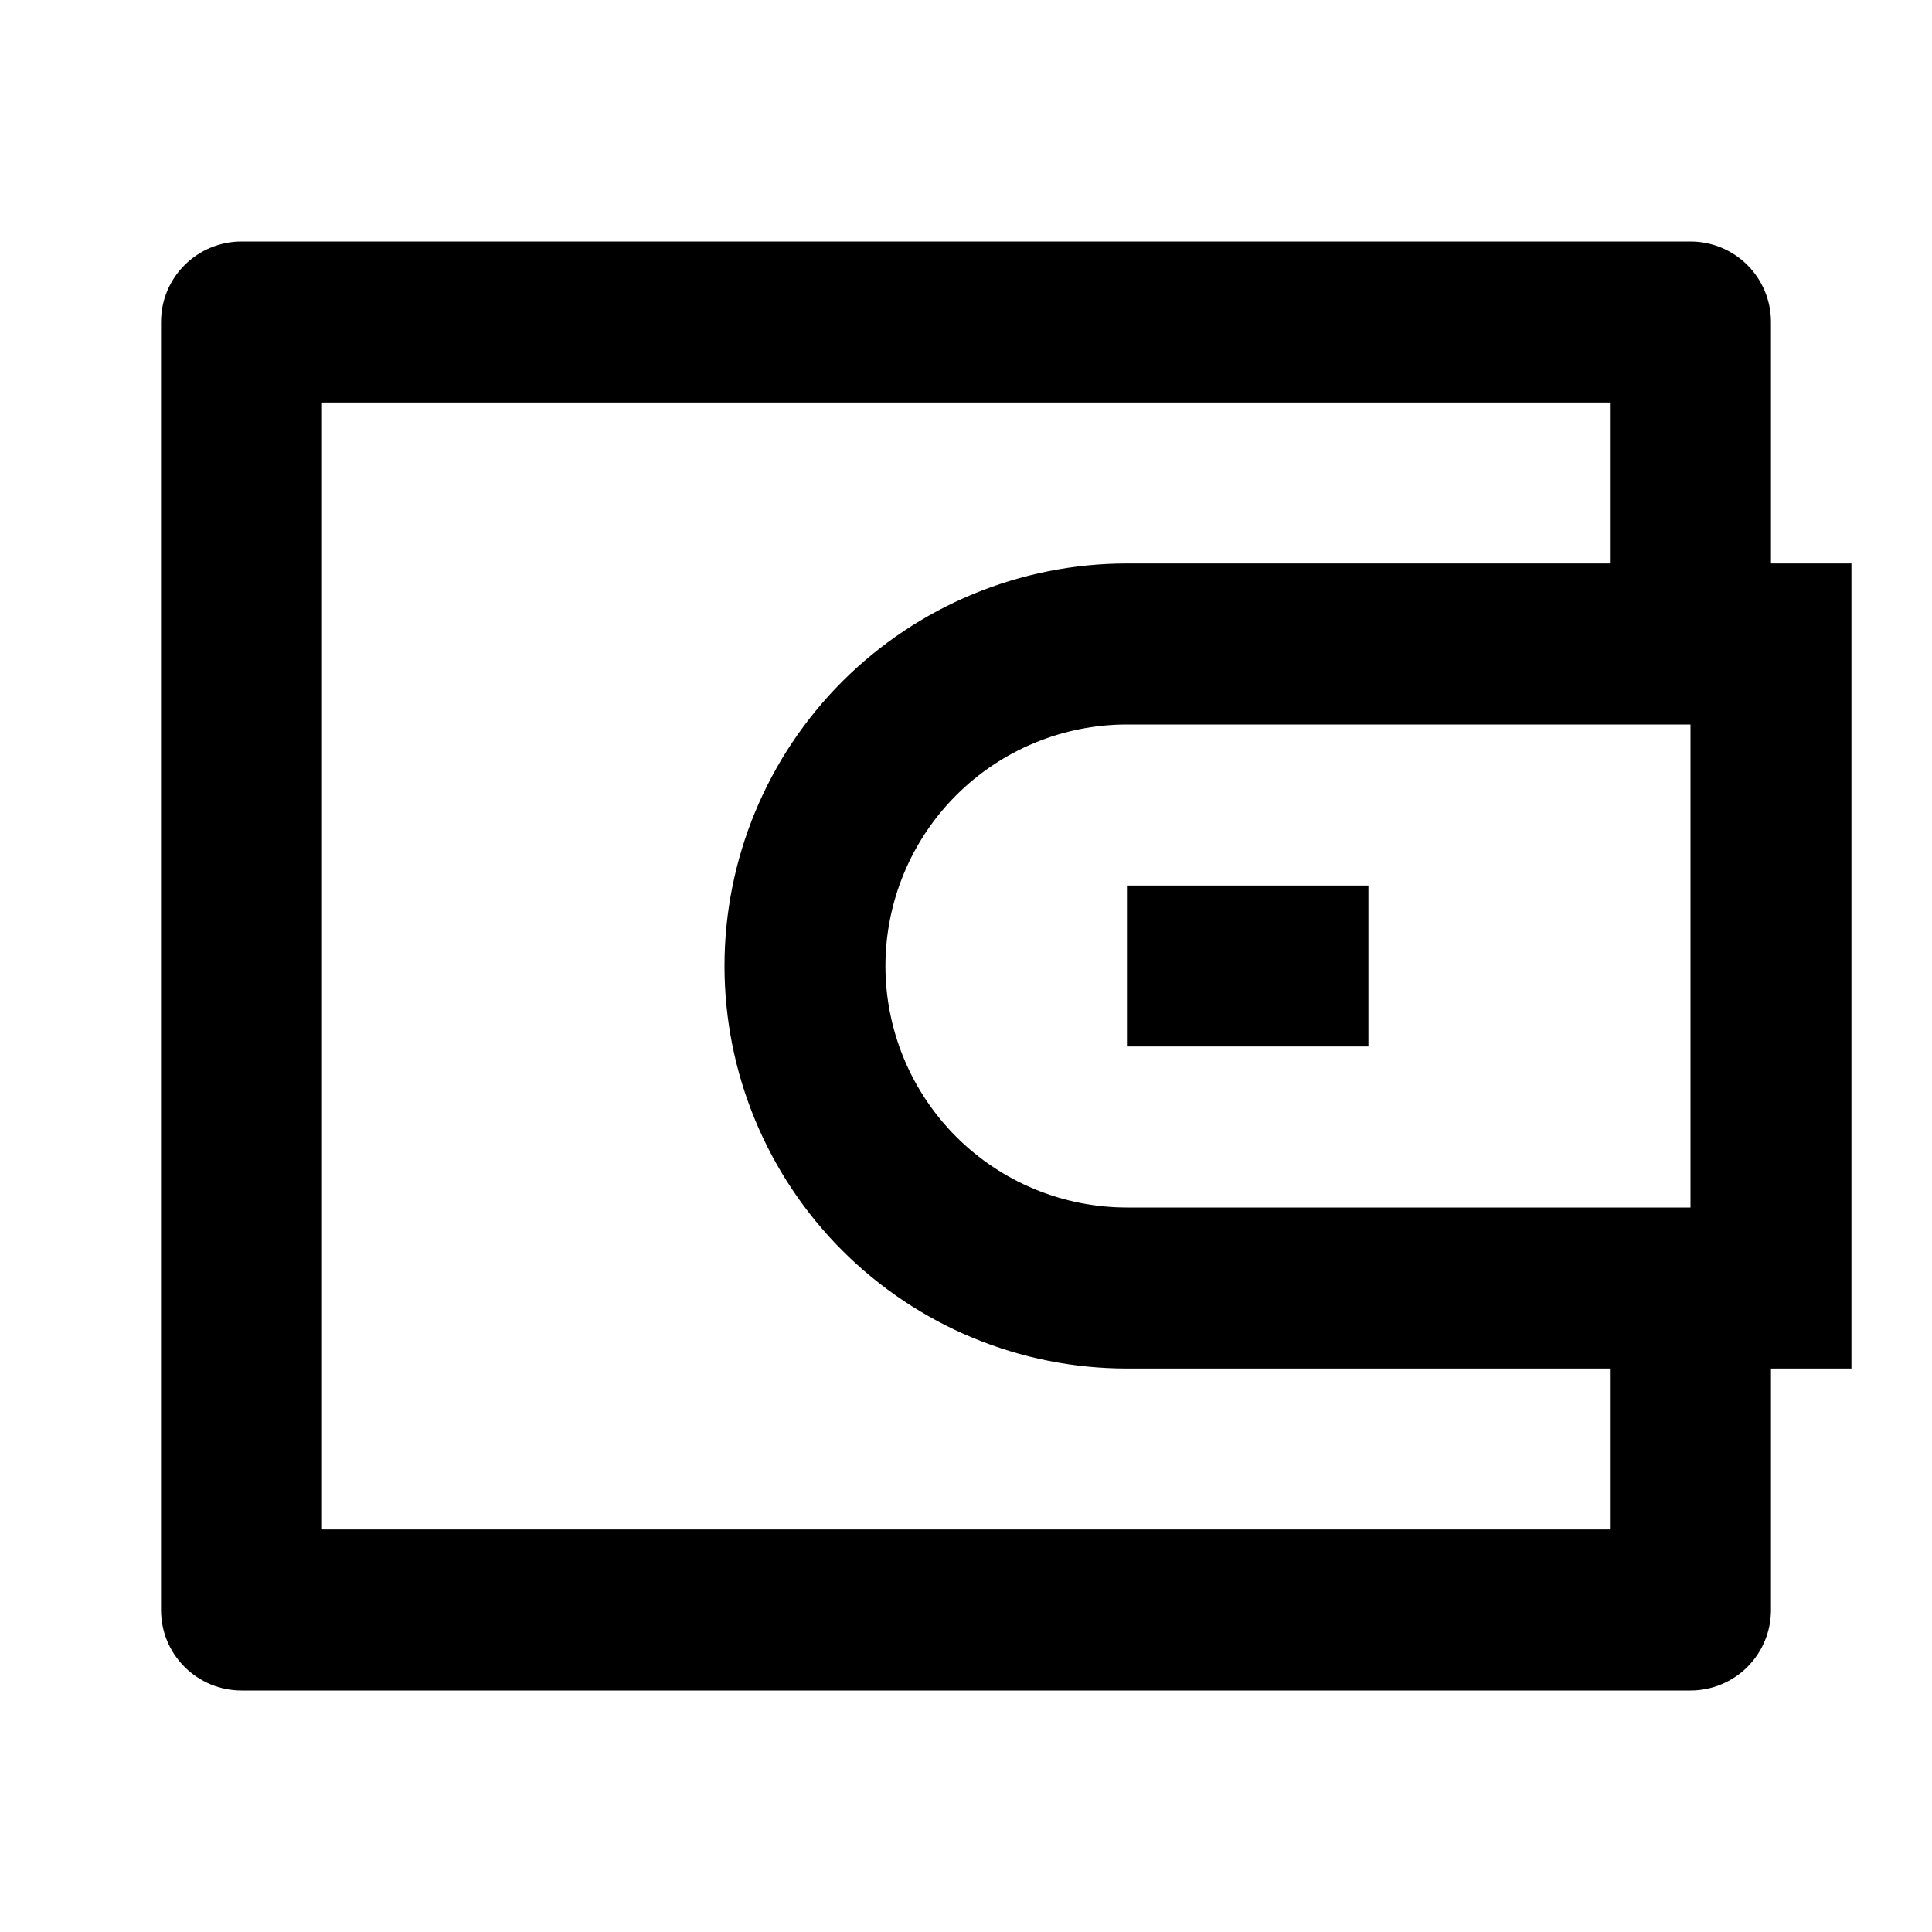<svg width="20" height="20" viewBox="0 0 20 20" xmlns="http://www.w3.org/2000/svg">
<path d="M18.333 5.833H19.166V14.167H18.333V16.667C18.333 16.888 18.245 17.1 18.089 17.256C17.933 17.412 17.721 17.5 17.5 17.5H2.5C2.279 17.5 2.067 17.412 1.911 17.256C1.754 17.1 1.667 16.888 1.667 16.667V3.333C1.667 3.112 1.754 2.9 1.911 2.744C2.067 2.588 2.279 2.5 2.5 2.5H17.5C17.721 2.5 17.933 2.588 18.089 2.744C18.245 2.9 18.333 3.112 18.333 3.333V5.833ZM16.666 14.167H11.666C10.561 14.167 9.502 13.728 8.72 12.946C7.939 12.165 7.5 11.105 7.5 10C7.5 8.895 7.939 7.835 8.72 7.054C9.502 6.272 10.561 5.833 11.666 5.833H16.666V4.167H3.333V15.833H16.666V14.167ZM17.5 12.5V7.5H11.666C11.004 7.5 10.368 7.763 9.899 8.232C9.43 8.701 9.166 9.337 9.166 10C9.166 10.663 9.43 11.299 9.899 11.768C10.368 12.237 11.004 12.5 11.666 12.5H17.5ZM11.666 9.167H14.166V10.833H11.666V9.167Z"/>
</svg>
